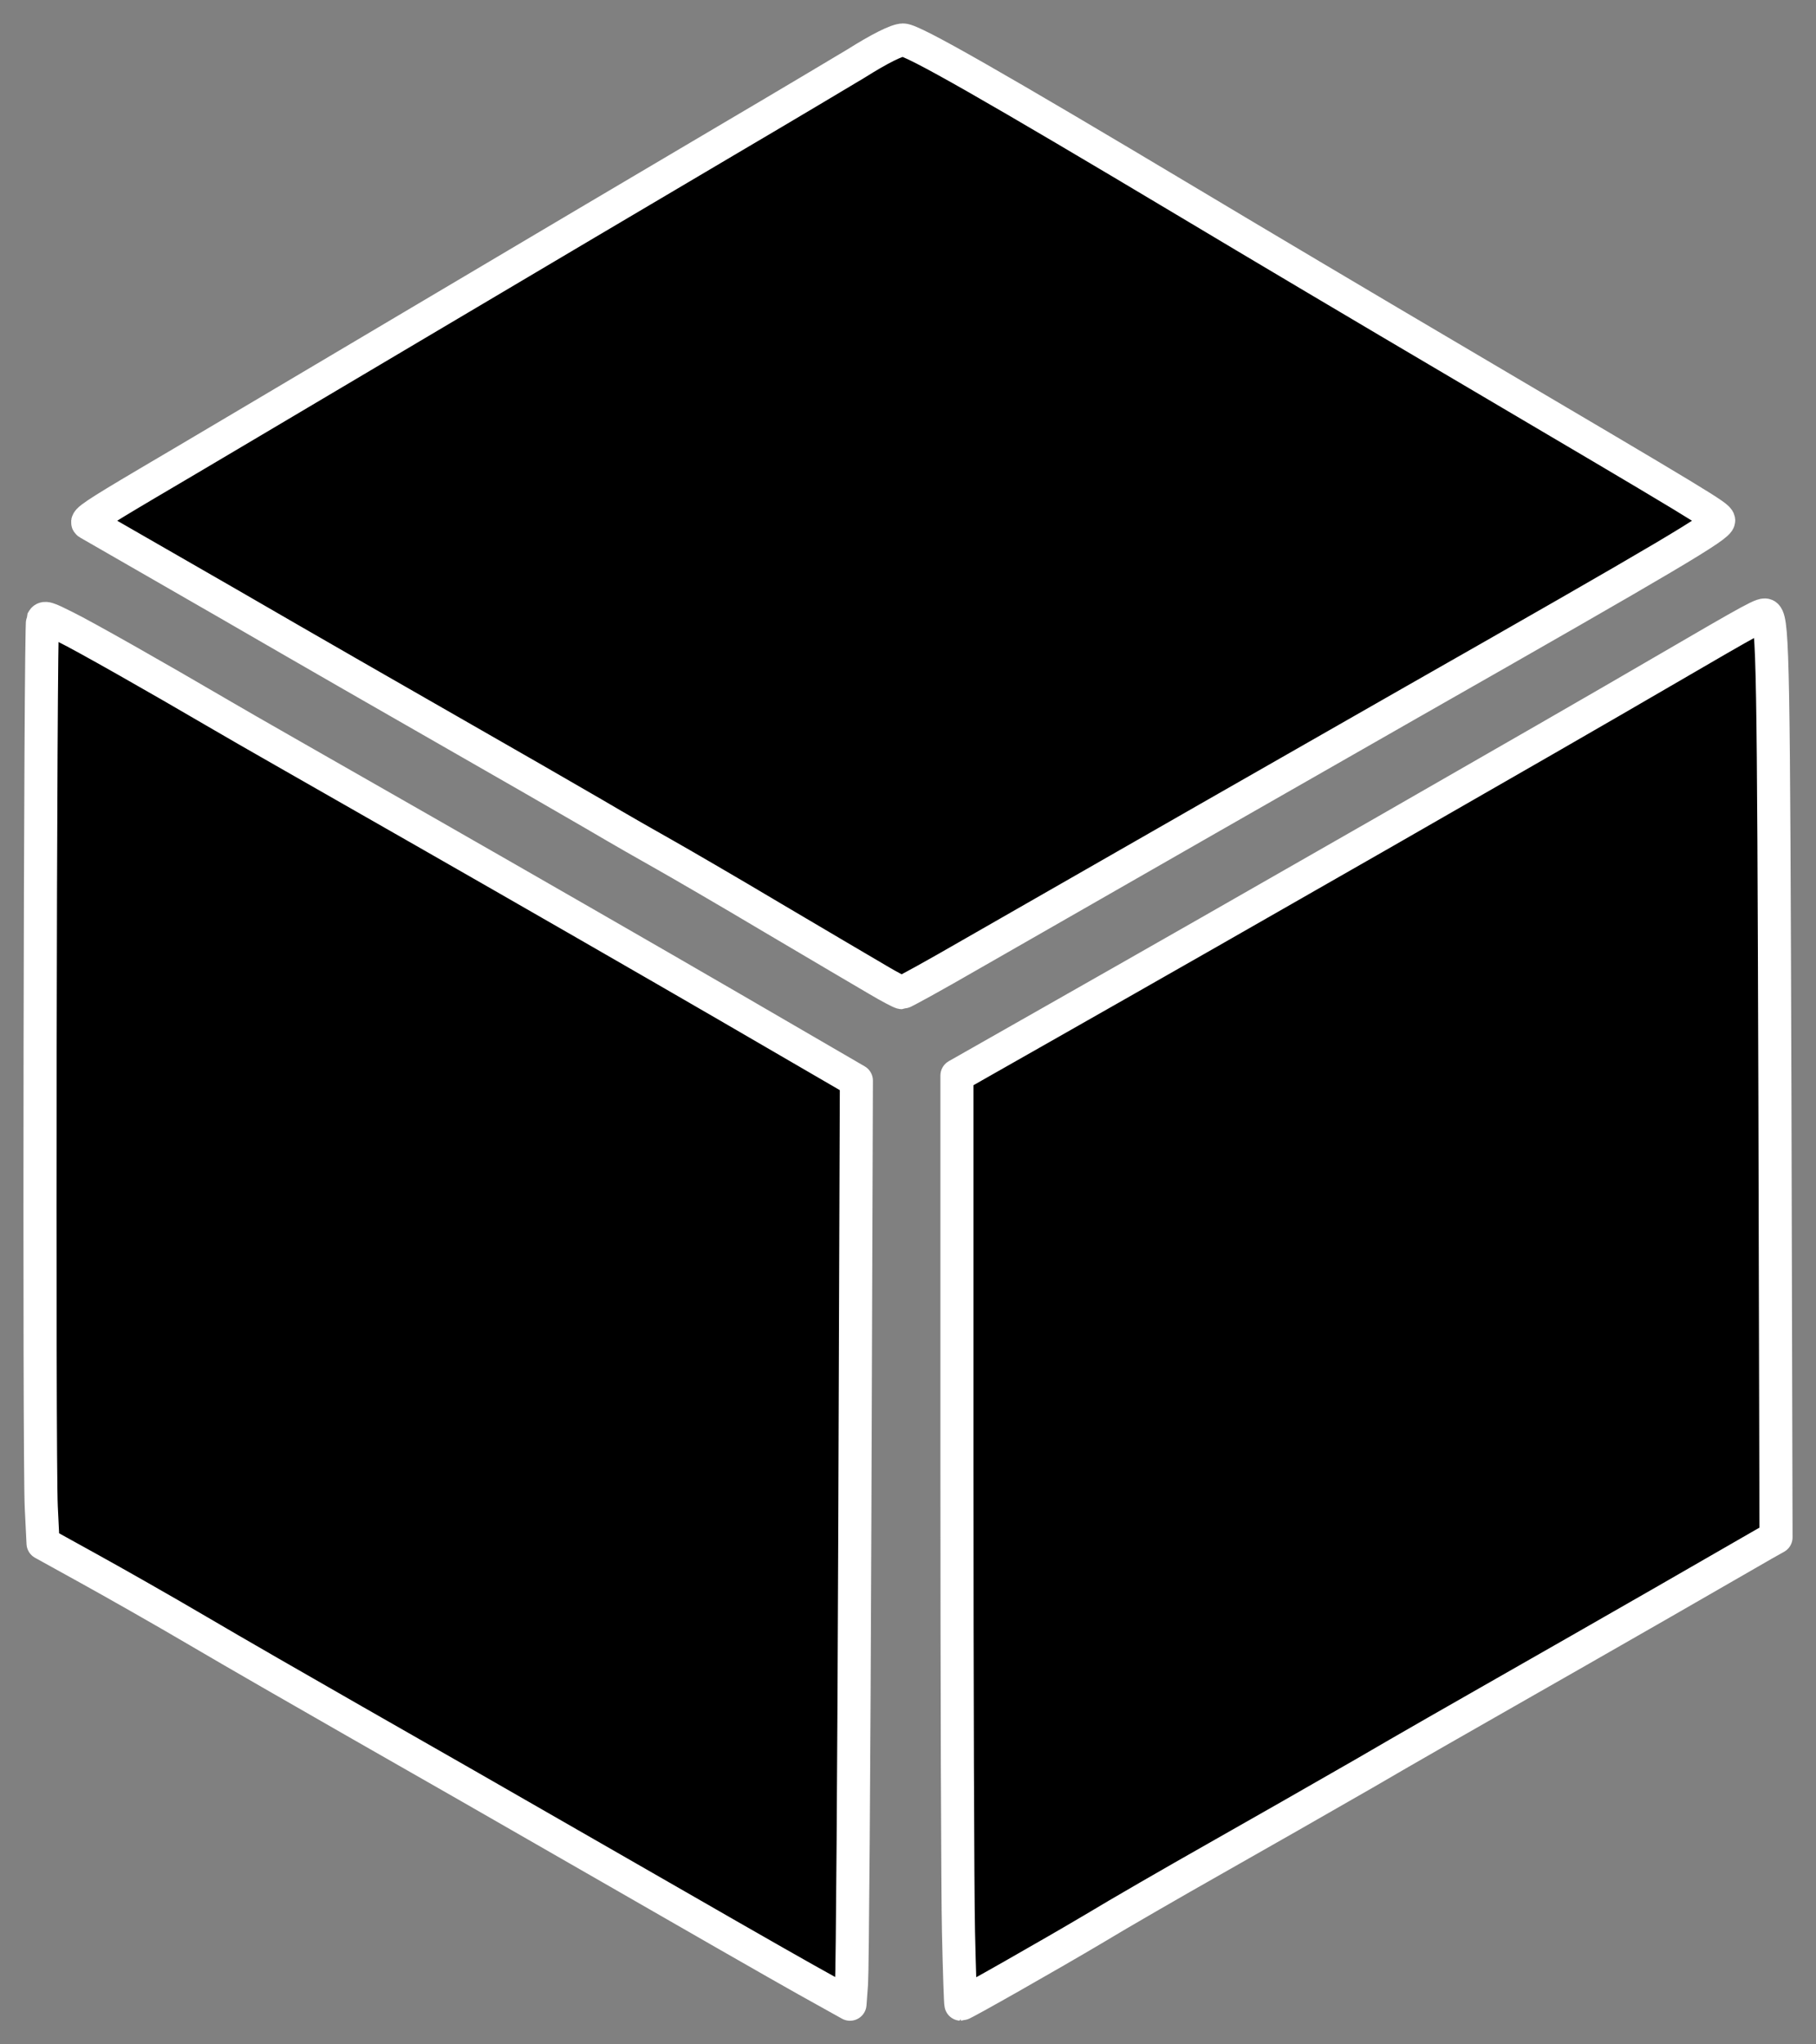 <svg version="1.2" xmlns="http://www.w3.org/2000/svg" viewBox="-18.12 -18.13 823.45 926.97">
	<rect x="-18.12" y="-18.13" width="823.45" height="926.97" fill="#808080" stroke="none"/>
	<title>d6</title>
	<style>
		.s0 { fill: #000000;stroke: #ffffff;stroke-linejoin: round;stroke-width: 15 } 
	</style>
	<g>
		<g id="svg_1">
			<path id="svg_2" class="s0" d="m347.2 879.5c-11.1-6.2-52.1-29.7-91.2-52.2-39.1-22.5-90.1-51.7-113.3-64.9-23.1-13.2-55.1-31.6-70.9-40.9-15.8-9.3-38.2-22-49.6-28.3l-20.8-11.5-0.8-16.3c-1.1-21.8-0.5-399.8 0.6-402.2 0.8-1.6 1.9-1.3 10.4 3 8.7 4.3 39.6 21.8 71.4 40.4 6.7 4 47.8 27.4 91.2 52.2 43.4 24.8 105.3 60.4 137.5 79.1l58.5 34-0.7 200c-0.4 110.1-1.1 204.3-1.5 209.4l-0.7 9.4zm69.3-21.6c-0.4-18.1-0.7-112.8-0.7-210.6v-177.7l41.9-23.8c85.3-48.4 227.9-130.1 278.1-159.4 42.6-24.8 45.8-26.6 47-25.4 3 3 3.3 23.8 3.9 218l0.5 200-5.7 3.2c-3.1 1.8-24 13.8-46.2 26.6-22.3 12.8-54.3 31.1-71 40.6-16.7 9.5-45.4 25.9-63.7 36.6-18.4 10.6-48.9 28-67.8 38.7-18.9 10.7-43.7 25-55.1 31.9-18.7 11.1-59.1 34.1-60.1 34.1-0.2 0-0.7-14.8-1.1-32.8zm-36.4-431.6c-5.3-3.1-26.7-15.7-47.5-28-20.8-12.4-42.9-25.2-49.1-28.7-6.1-3.4-20.8-11.8-32.5-18.7-11.7-6.8-39.8-23-62.4-35.9-22.6-12.9-68.9-39.5-102.9-59.2-34.1-19.6-62.8-36.1-63.8-36.7-1.6-0.9 3.2-4.1 26.7-18 15.7-9.2 69.6-41.2 119.7-70.9 50.2-29.8 114.3-67.7 142.4-84.3 28.2-16.6 54.8-32.5 59.3-35.2 10.8-6.8 18.6-10.7 21.4-10.7 4.4 0 41 20.9 130 74.1 26.7 16 82.1 48.9 123.2 73.1 110.1 64.9 116.2 68.6 116.6 70.6 0.4 2.5-21.2 15.3-140.1 83-54.2 30.9-124.2 71-198.9 113.8-16.6 9.6-30.8 17.4-31.4 17.4-0.6-0.1-5.5-2.6-10.7-5.7z"/>
		</g>
	</g>
</svg>